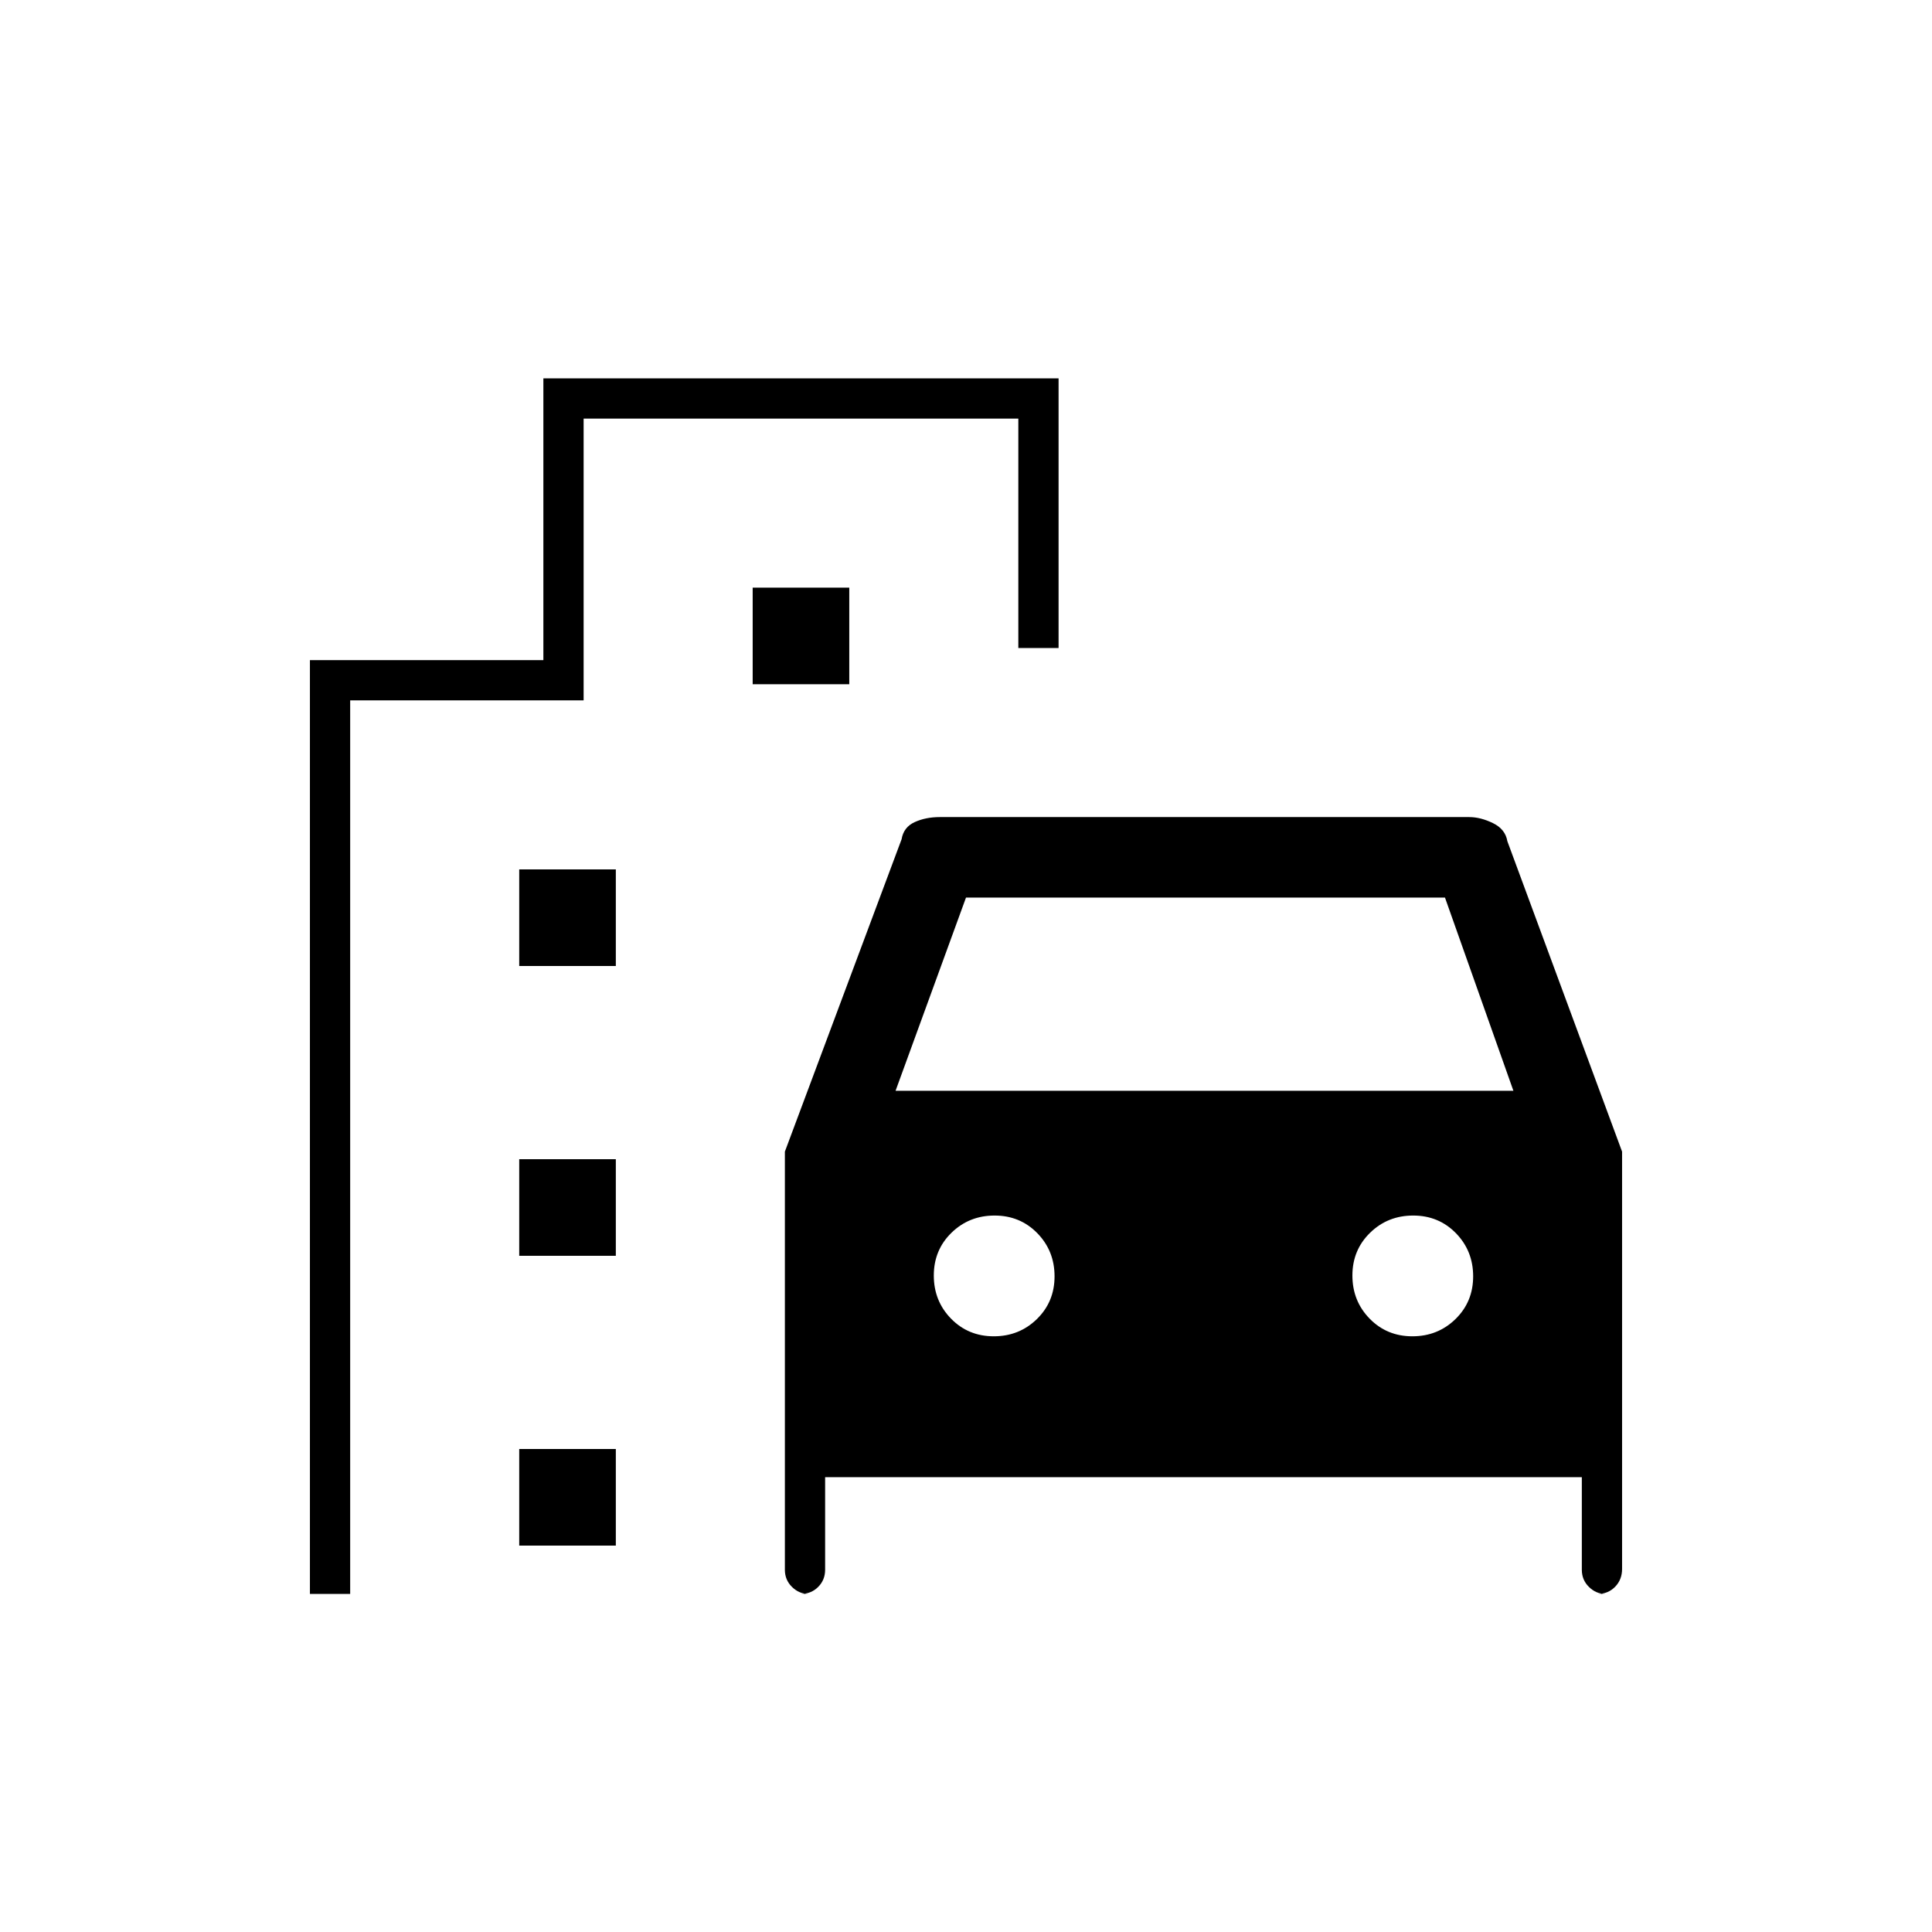 <svg xmlns="http://www.w3.org/2000/svg" height="20" viewBox="0 -960 960 960" width="20"><path d="M390-180v-207.77L448-543q1-6 6.5-8.5T467-554h263q5.67 0 11.83 3 6.17 3 7.17 9l57 154.23v207.37q0 5.32-3.46 8.86Q799.08-168 794-168h3.59q-4.51 0-8.05-3.46Q786-174.92 786-180v-46H410v46q0 5.08-3.46 8.54Q403.08-168 398-168h3.59q-4.51 0-8.05-3.46Q390-174.92 390-180Zm55-238h307l-34-96H480l-35 96Zm48.79 122q12.66 0 21.43-8.56 8.78-8.57 8.78-21.23t-8.56-21.44q-8.57-8.77-21.23-8.77t-21.44 8.56q-8.77 8.57-8.77 21.23t8.56 21.44q8.57 8.77 21.23 8.77Zm208 0q12.66 0 21.43-8.56 8.78-8.57 8.78-21.23t-8.56-21.44q-8.57-8.77-21.23-8.77t-21.43 8.56q-8.78 8.57-8.78 21.23t8.56 21.44q8.57 8.77 21.23 8.77ZM258-480v-48h48v48h-48Zm116-140v-48h48v48h-48ZM258-336v-48h48v48h-48Zm0 144v-48h48v48h-48Zm-104 24v-464h116v-140h256v134h-20v-114H290v140H174v444h-20Z"/></svg>